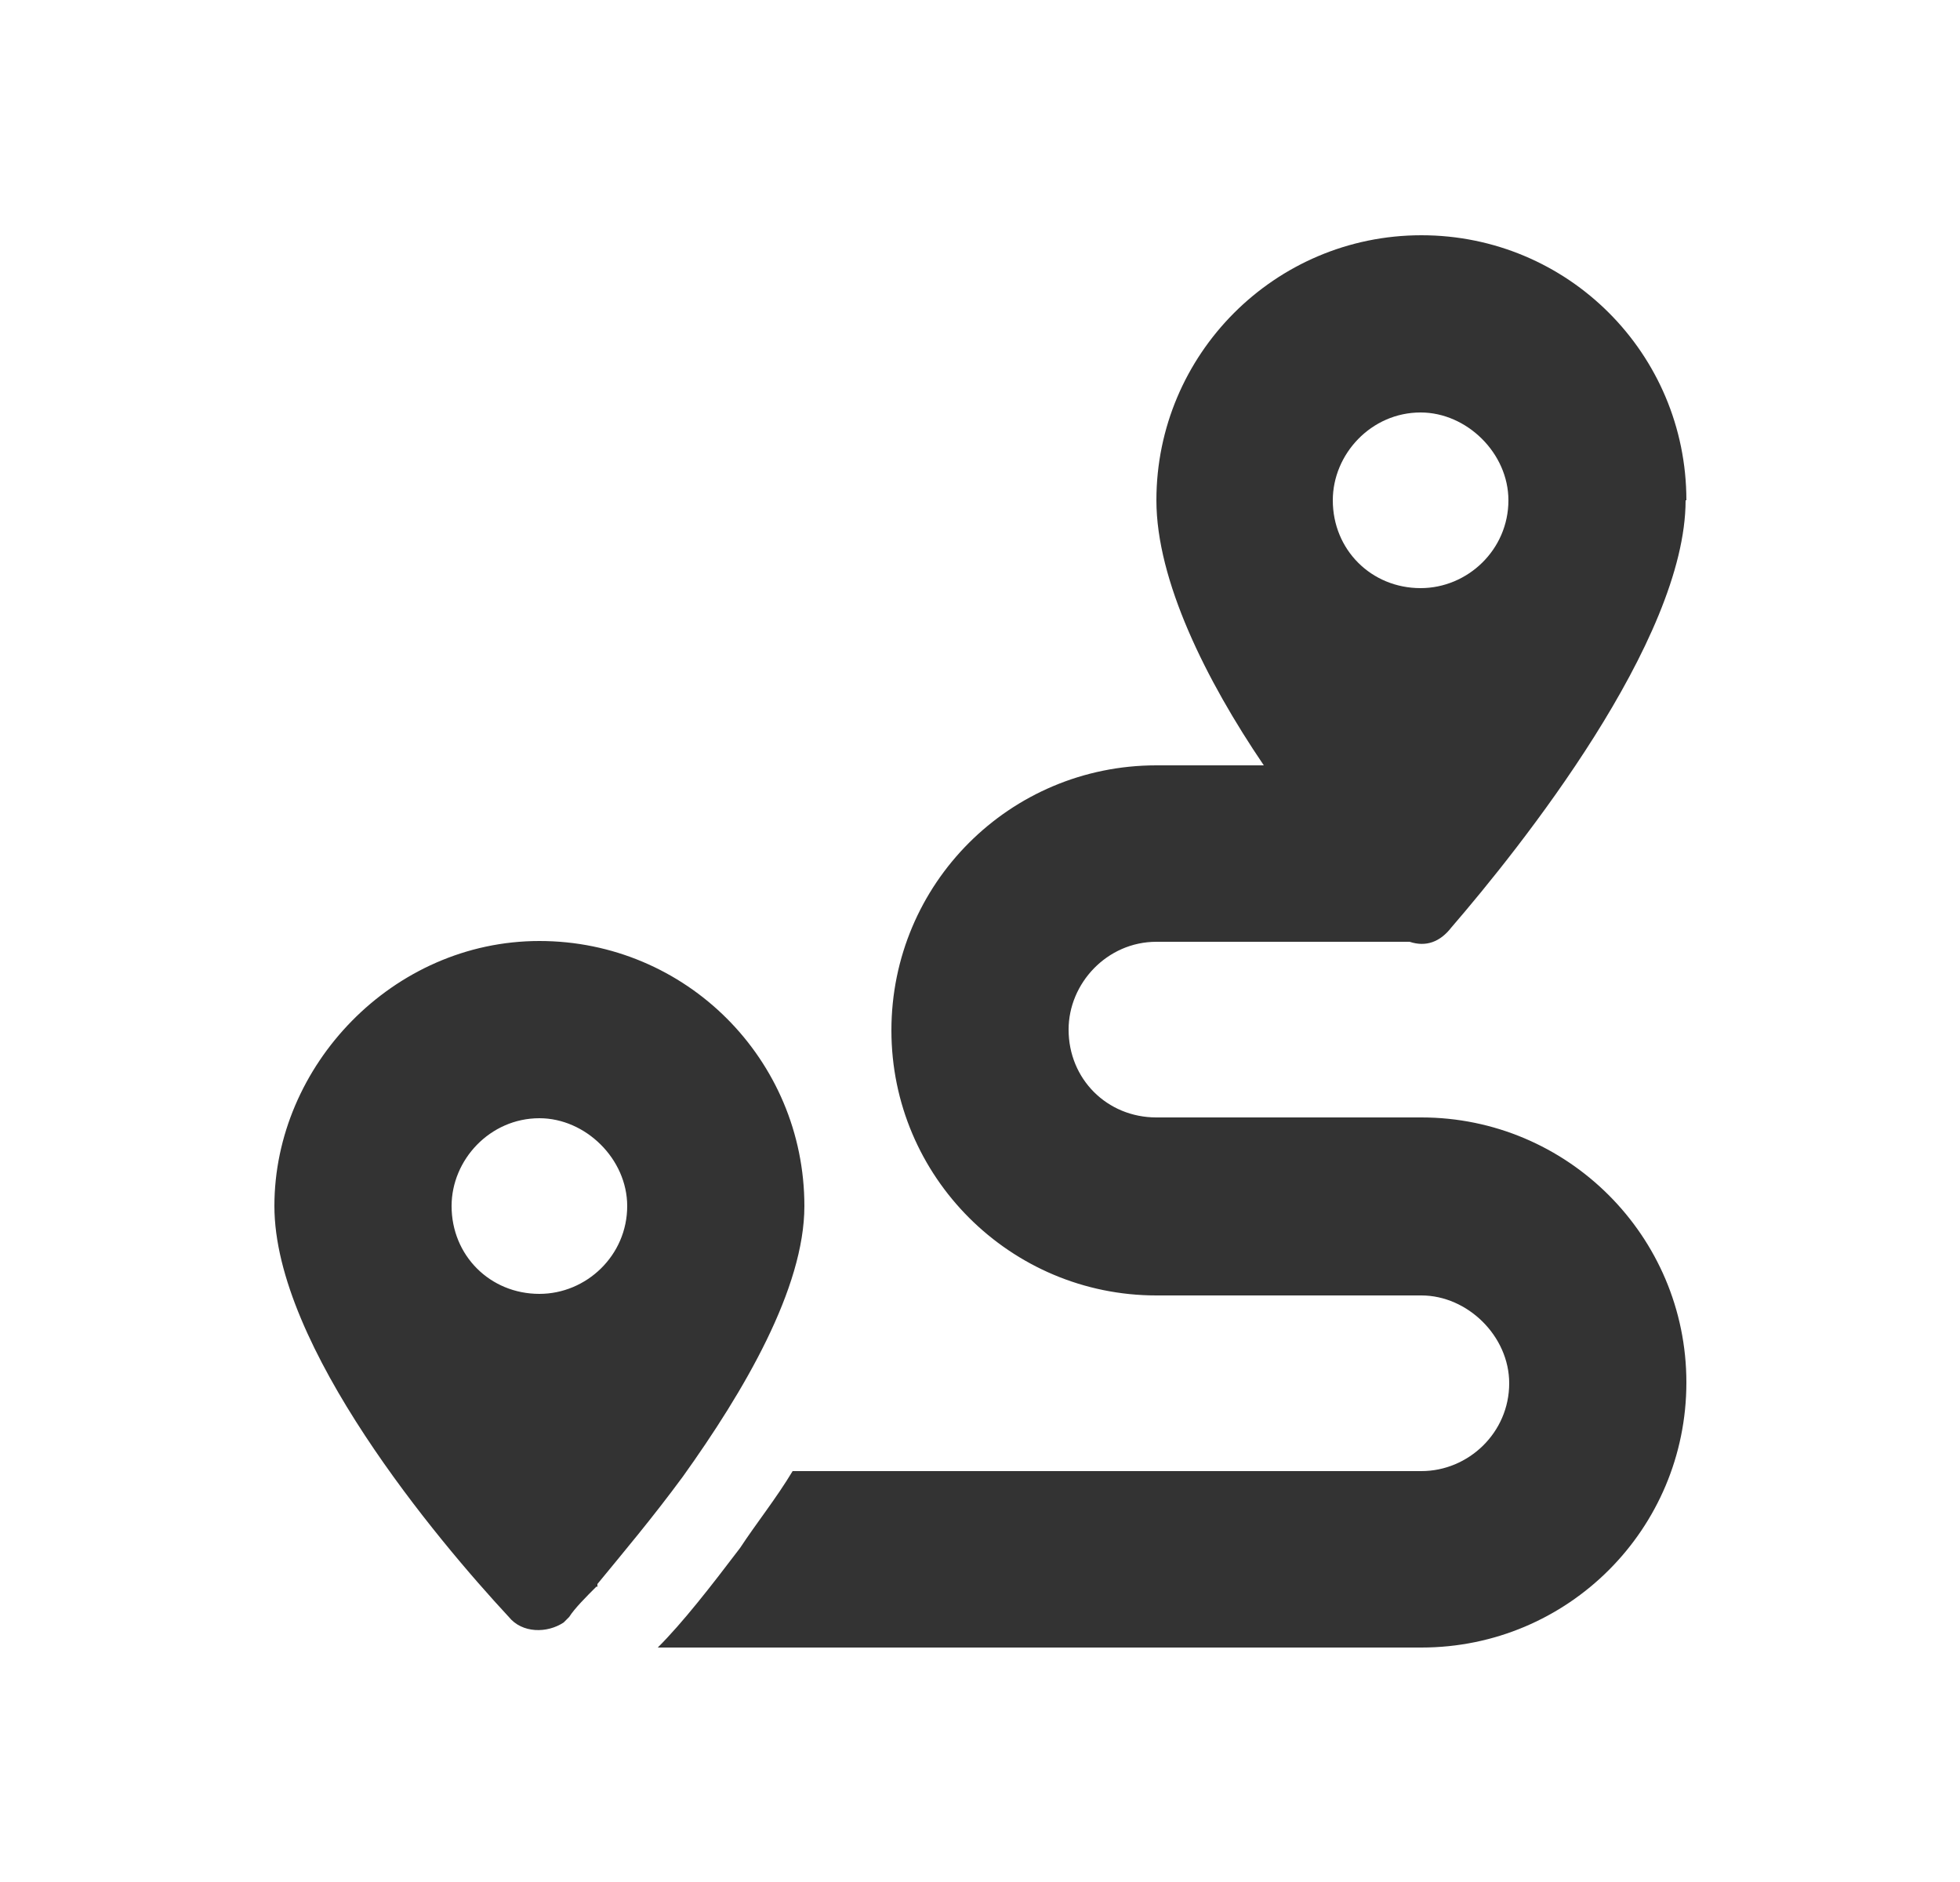 <?xml version="1.0" encoding="UTF-8"?>
<svg id="Layer_1" data-name="Layer 1" xmlns="http://www.w3.org/2000/svg" xmlns:xlink="http://www.w3.org/1999/xlink" viewBox="0 0 25 24">
  <defs>
    <style>
      .cls-1 {
        mask: url(#mask);
      }

      .cls-2 {
        fill: #d9d9d9;
      }

      .cls-3 {
        fill: #333;
      }
    </style>
    <mask id="mask" x=".5" y="0" width="24" height="24" maskUnits="userSpaceOnUse">
      <g id="mask0_2274_36693" data-name="mask0 2274 36693">
        <rect class="cls-2" x=".5" width="24" height="24"/>
      </g>
    </mask>
  </defs>
  <g class="cls-1">
    <path class="cls-3" d="M21.5,6.38c0,1.79-2.11,4.43-2.99,5.45-.14.18-.32.25-.53.18h-3.23c-.63,0-1.12.53-1.12,1.12,0,.63.49,1.12,1.12,1.12h3.38c1.86,0,3.38,1.51,3.38,3.38s-1.51,3.38-3.38,3.38h-9.74c.32-.32.67-.77,1.05-1.27.21-.32.46-.63.67-.98h8.02c.6,0,1.12-.49,1.12-1.12,0-.6-.53-1.12-1.12-1.12h-3.38c-1.86,0-3.38-1.51-3.38-3.38s1.51-3.38,3.38-3.38h1.37c-.74-1.09-1.37-2.36-1.37-3.38,0-1.86,1.51-3.38,3.38-3.38s3.38,1.51,3.38,3.38ZM7.61,20.23c-.14.14-.28.28-.35.39l-.07.07c-.21.14-.53.14-.7-.07-.91-.98-2.99-3.45-2.99-5.24s1.51-3.38,3.38-3.38,3.38,1.51,3.38,3.38c0,1.05-.77,2.36-1.55,3.45-.39.53-.77.98-1.09,1.37v.04ZM8,15.38c0-.6-.53-1.12-1.12-1.12-.63,0-1.12.53-1.12,1.12,0,.63.49,1.12,1.12,1.12.6,0,1.12-.49,1.12-1.12ZM18.12,7.5c.6,0,1.12-.49,1.12-1.12,0-.6-.53-1.12-1.12-1.12-.63,0-1.12.53-1.12,1.12,0,.63.49,1.12,1.12,1.12Z"/>
  </g>
</svg>